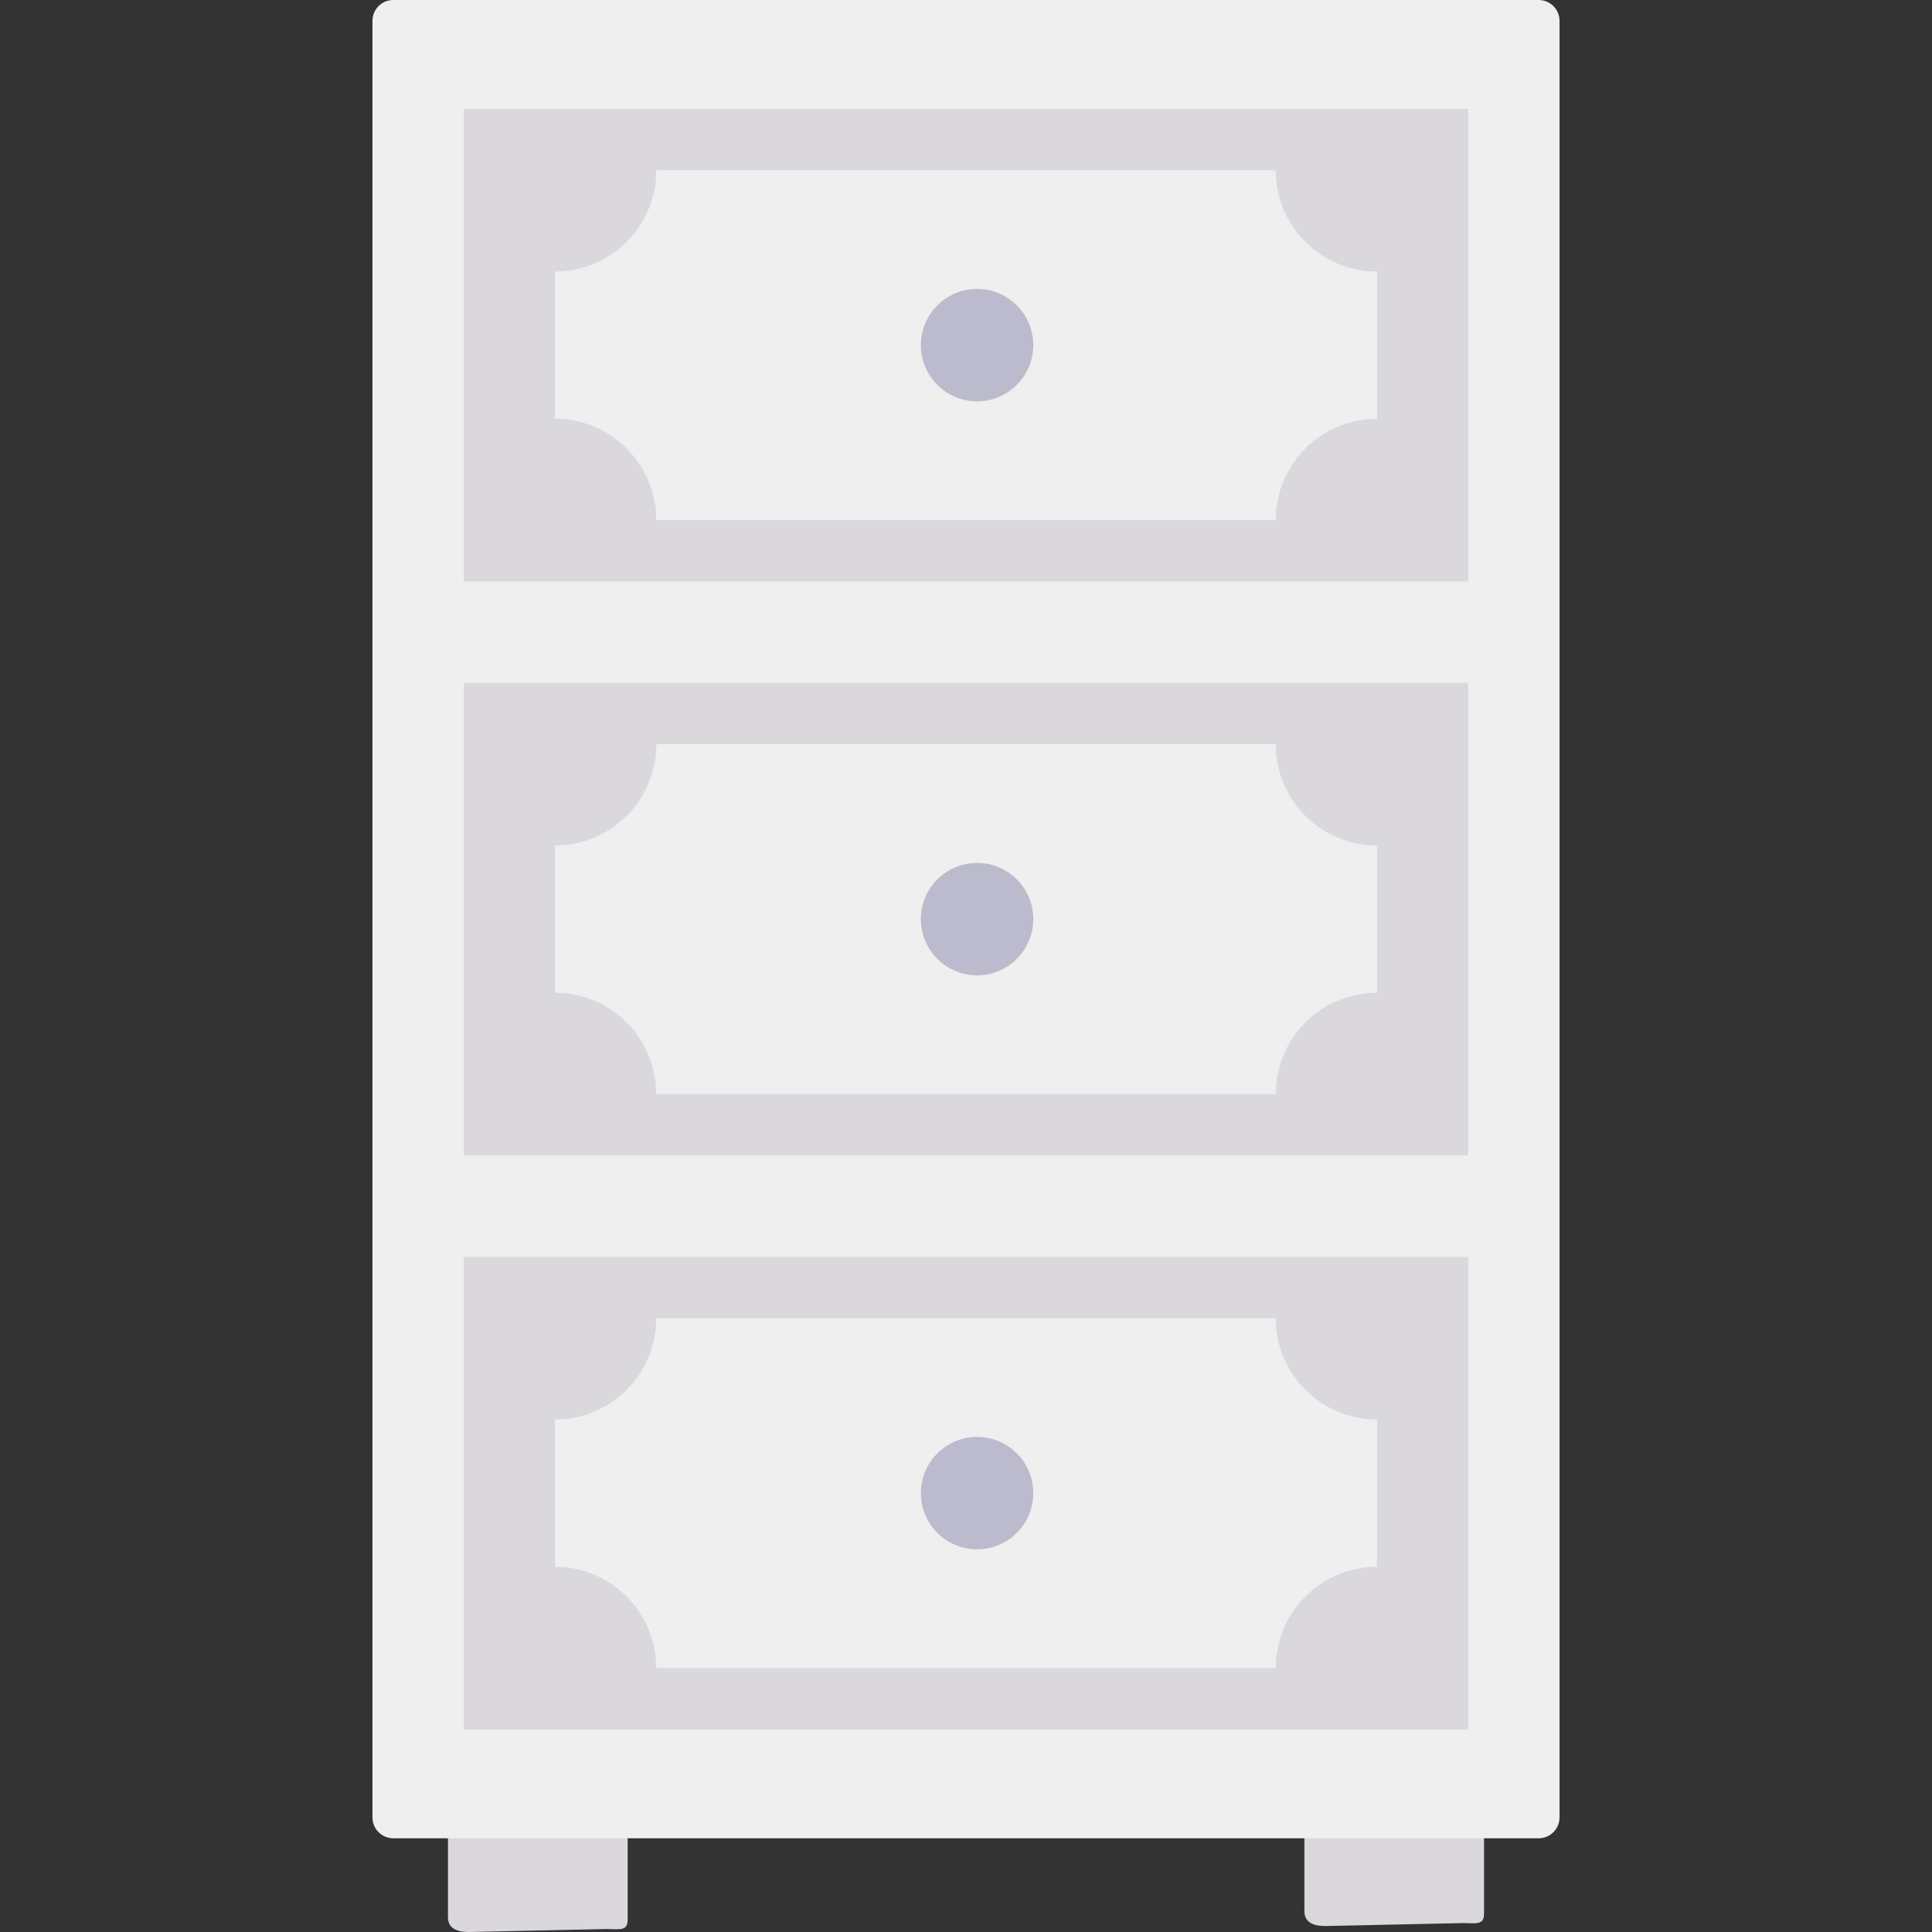 <svg id="Capa_1" enable-background="new 0 0 483.254 483.254" height="512" viewBox="0 0 483.254 483.254" width="512" xmlns="http://www.w3.org/2000/svg"><rect x="0" y="0" width="483.254" height="483.254" fill="#333333" stroke="none"/><g><g id="icon_52_"><path d="m331.483 481.763 34.511-.743c2.876 0 5.21.642 5.21-2.234v-24.835h-44.931v24.092c0 2.854 2.334 3.72 5.21 3.72z" fill="#dbd8dd"/><path d="m117.278 483.254 34.511-.743c2.876 0 5.21.642 5.21-2.234v-26.326h-44.949v25.583c0 2.878 2.334 3.72 5.228 3.72z" fill="#dbd8dd"/><path d="m98.378 0h286.499c2.877 0 5.21 2.332 5.21 5.21v449.391c0 2.877-2.332 5.21-5.21 5.21h-286.499c-2.877 0-5.21-2.332-5.21-5.21v-449.391c0-2.878 2.332-5.21 5.21-5.21z" fill="#eeefee"/><path d="m115.999 27.221h251.257v118.221h-251.257z" fill="#dbd8dd"/><path d="m138.824 104.742v-36.821c13.996 0 25.341-11.346 25.341-25.341h154.936c0 13.996 11.346 25.341 25.341 25.341v36.828c-13.996 0-25.341 11.346-25.341 25.341h-154.948c.004-13.994-11.336-25.341-25.329-25.348z" fill="#eeefee"/><path d="m258.453 86.373c-.026 7.763-6.34 14.034-14.103 14.008s-14.034-6.34-14.008-14.103c.026-7.76 6.336-14.031 14.097-14.008 7.756.016 14.031 6.317 14.014 14.073z" fill="#bbbbcd"/><path d="m115.999 170.795h251.257v118.221h-251.257z" fill="#dbd8dd"/><path d="m138.824 248.322v-36.828c13.996 0 25.341-11.346 25.341-25.341h154.936c0 13.996 11.346 25.341 25.341 25.341v36.828c-13.996 0-25.341 11.346-25.341 25.341h-154.948c0-13.991-11.338-25.334-25.329-25.341z" fill="#eeefee"/><path d="m258.453 229.952c-.026 7.763-6.34 14.034-14.103 14.008s-14.034-6.34-14.008-14.103c.026-7.76 6.336-14.031 14.097-14.008 7.756.016 14.031 6.317 14.014 14.073z" fill="#bbbbcd"/><path d="m115.999 314.369h251.257v118.221h-251.257z" fill="#dbd8dd"/><path d="m138.824 391.908v-36.839c13.996 0 25.341-11.346 25.341-25.341h154.936c0 13.996 11.346 25.341 25.341 25.341v36.839c-13.996 0-25.341 11.346-25.341 25.341h-154.948c0-13.991-11.338-25.335-25.329-25.341z" fill="#eeefee"/><path d="m258.453 373.526c-.026 7.763-6.34 14.034-14.103 14.008s-14.034-6.34-14.008-14.103c.026-7.76 6.336-14.031 14.097-14.008 7.756.016 14.031 6.317 14.014 14.073z" fill="#bbbbcd"/></g></g></svg>